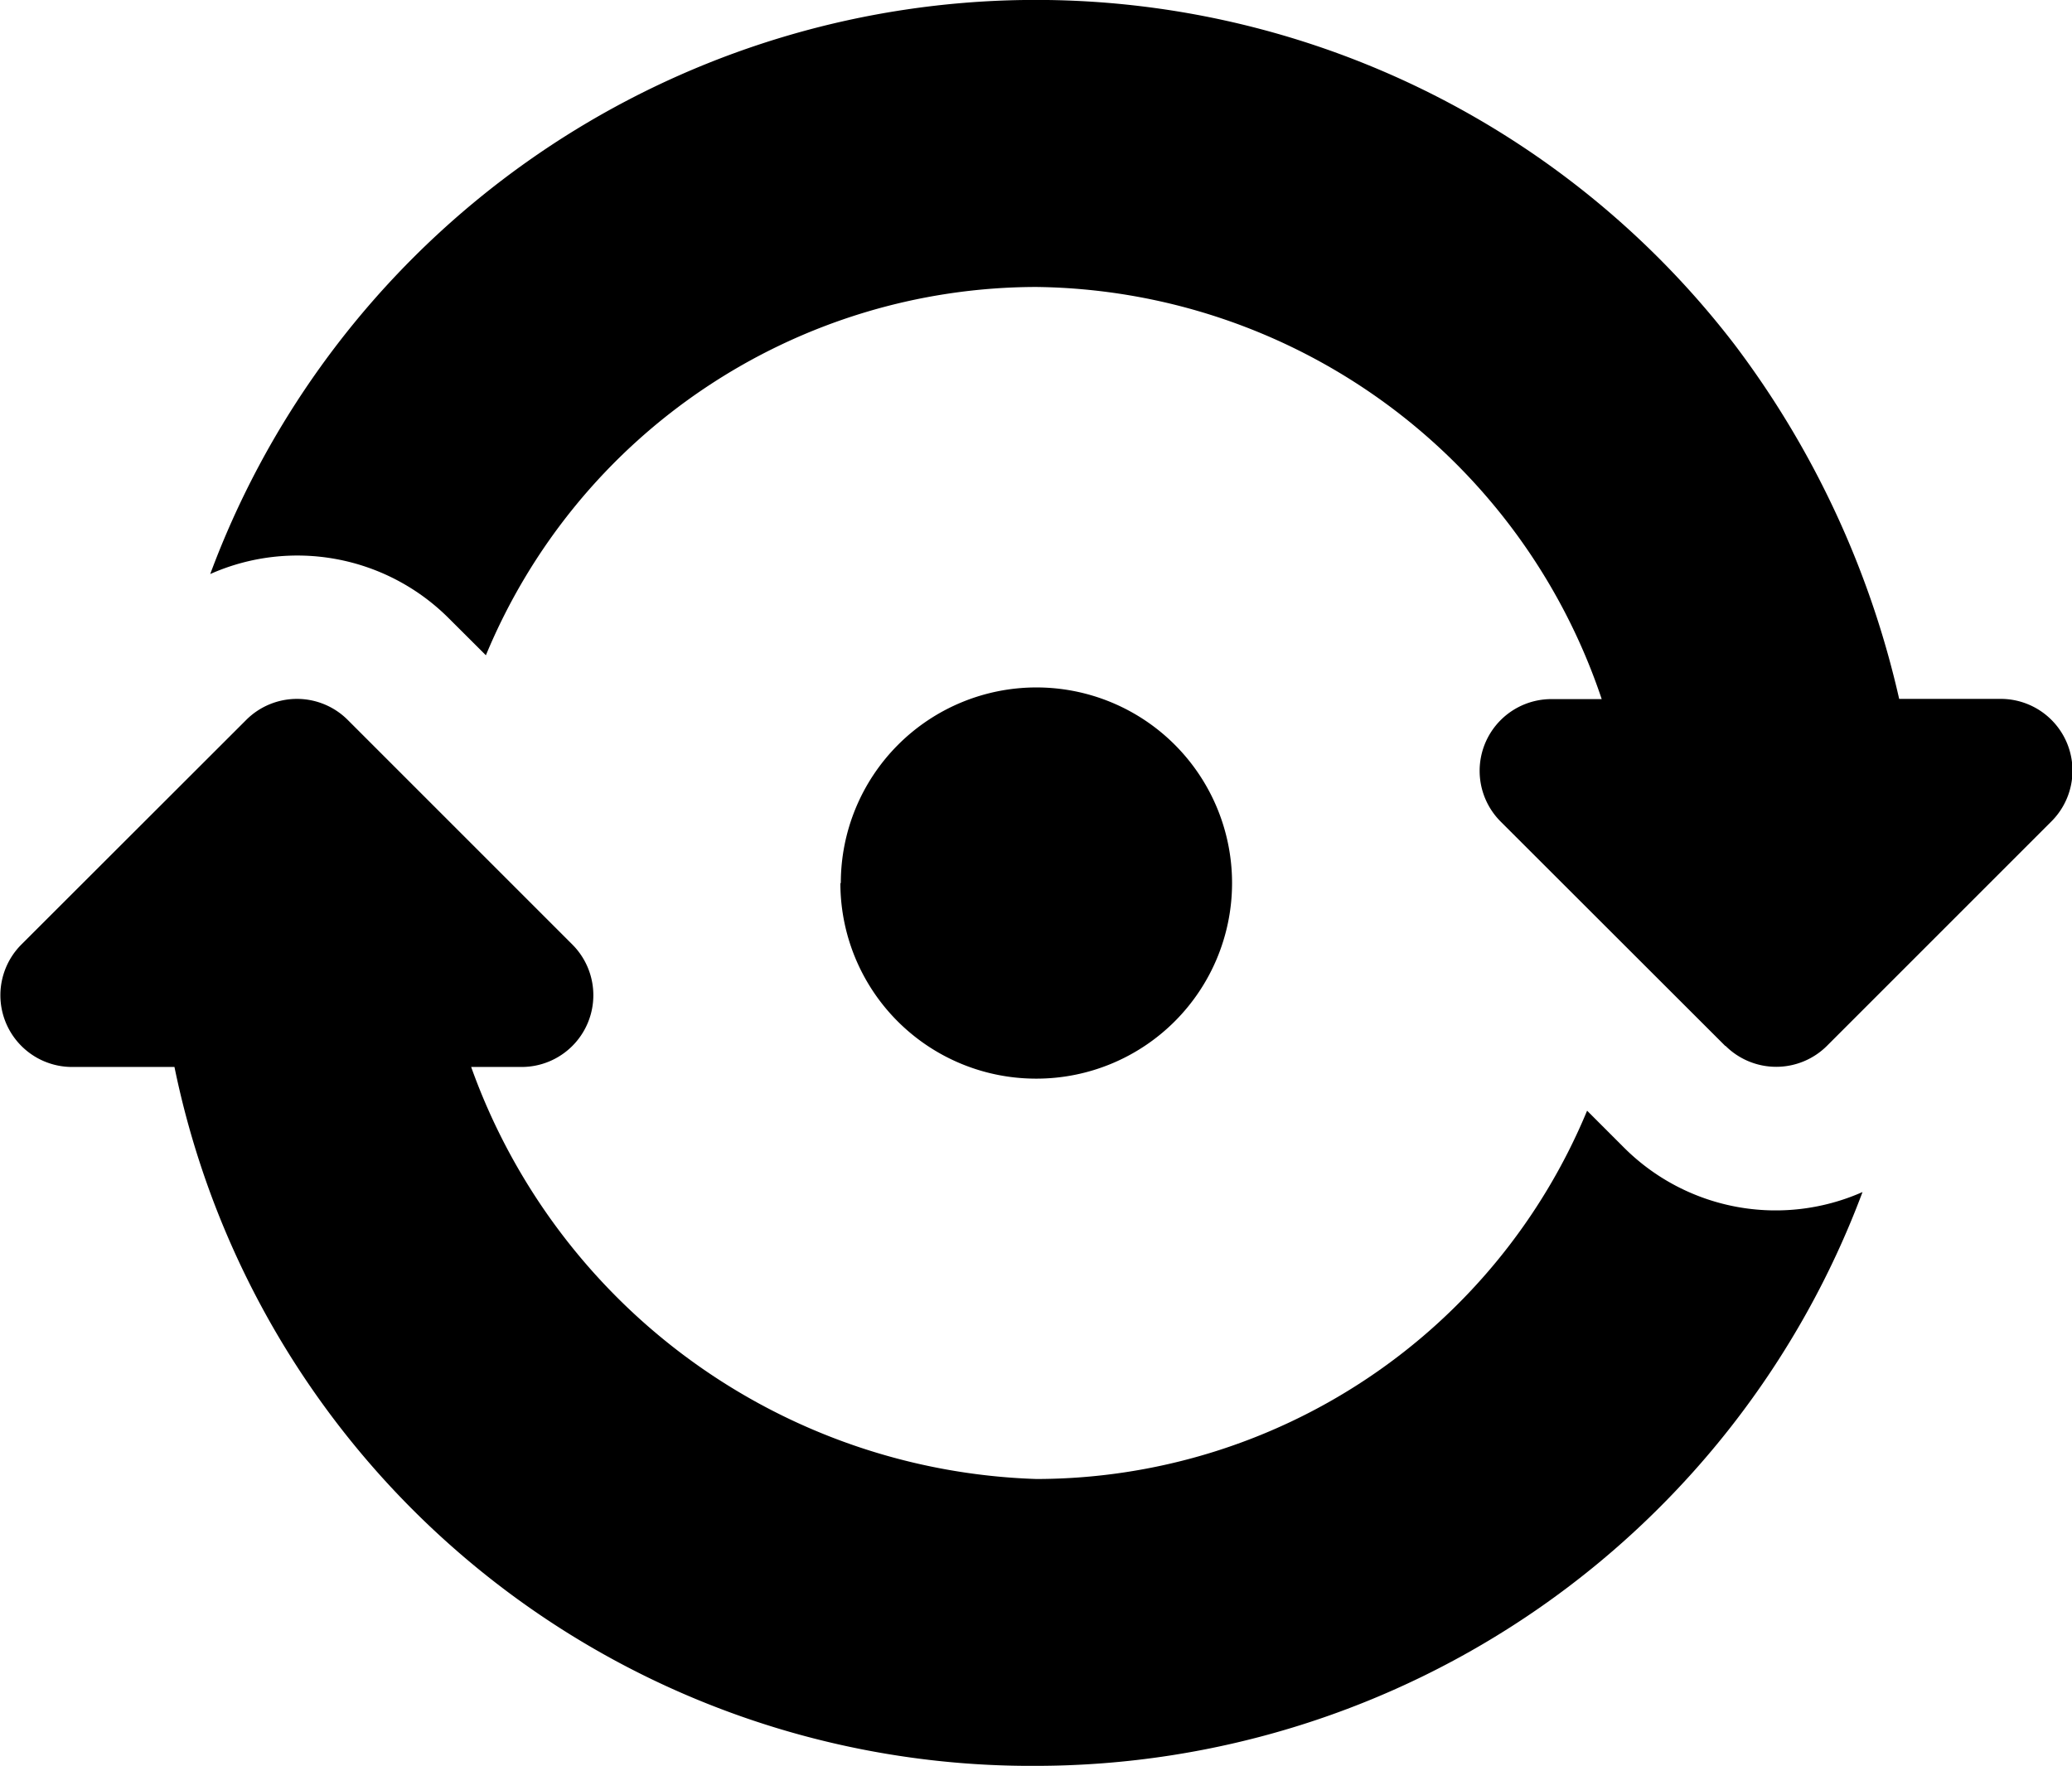 <svg xmlns="http://www.w3.org/2000/svg" width="19.002" height="16.196" viewBox="0 0 19.002 16.196">
  <path id="ico-dongbo" d="M2655.6,860.786h-.937a.658.658,0,0,1-.465-1.125l2.06-2.058a.658.658,0,0,1,.931,0l2.058,2.058a.658.658,0,0,1-.465,1.125h-.461a5.7,5.7,0,0,0,5.184,3.779,5.474,5.474,0,0,0,5.05-3.378l.337.337a1.967,1.967,0,0,0,2.189.409,8.1,8.1,0,0,1-7.576,5.263A8.02,8.02,0,0,1,2655.6,860.786Zm6.111-1.687a1.794,1.794,0,1,1,1.794,1.794A1.794,1.794,0,0,1,2661.707,859.1Zm8.112,1.495-2.06-2.058a.658.658,0,0,1,.465-1.124h.461a5.537,5.537,0,0,0-5.184-3.78,5.473,5.473,0,0,0-5.049,3.378l-.337-.336a1.964,1.964,0,0,0-2.191-.409,8.076,8.076,0,0,1,13.983-2.1,8.5,8.5,0,0,1,1.506,3.245h.93a.658.658,0,0,1,.466,1.124l-2.058,2.058a.659.659,0,0,1-.931,0Z" transform="translate(-2654 -851)"/>
</svg>
